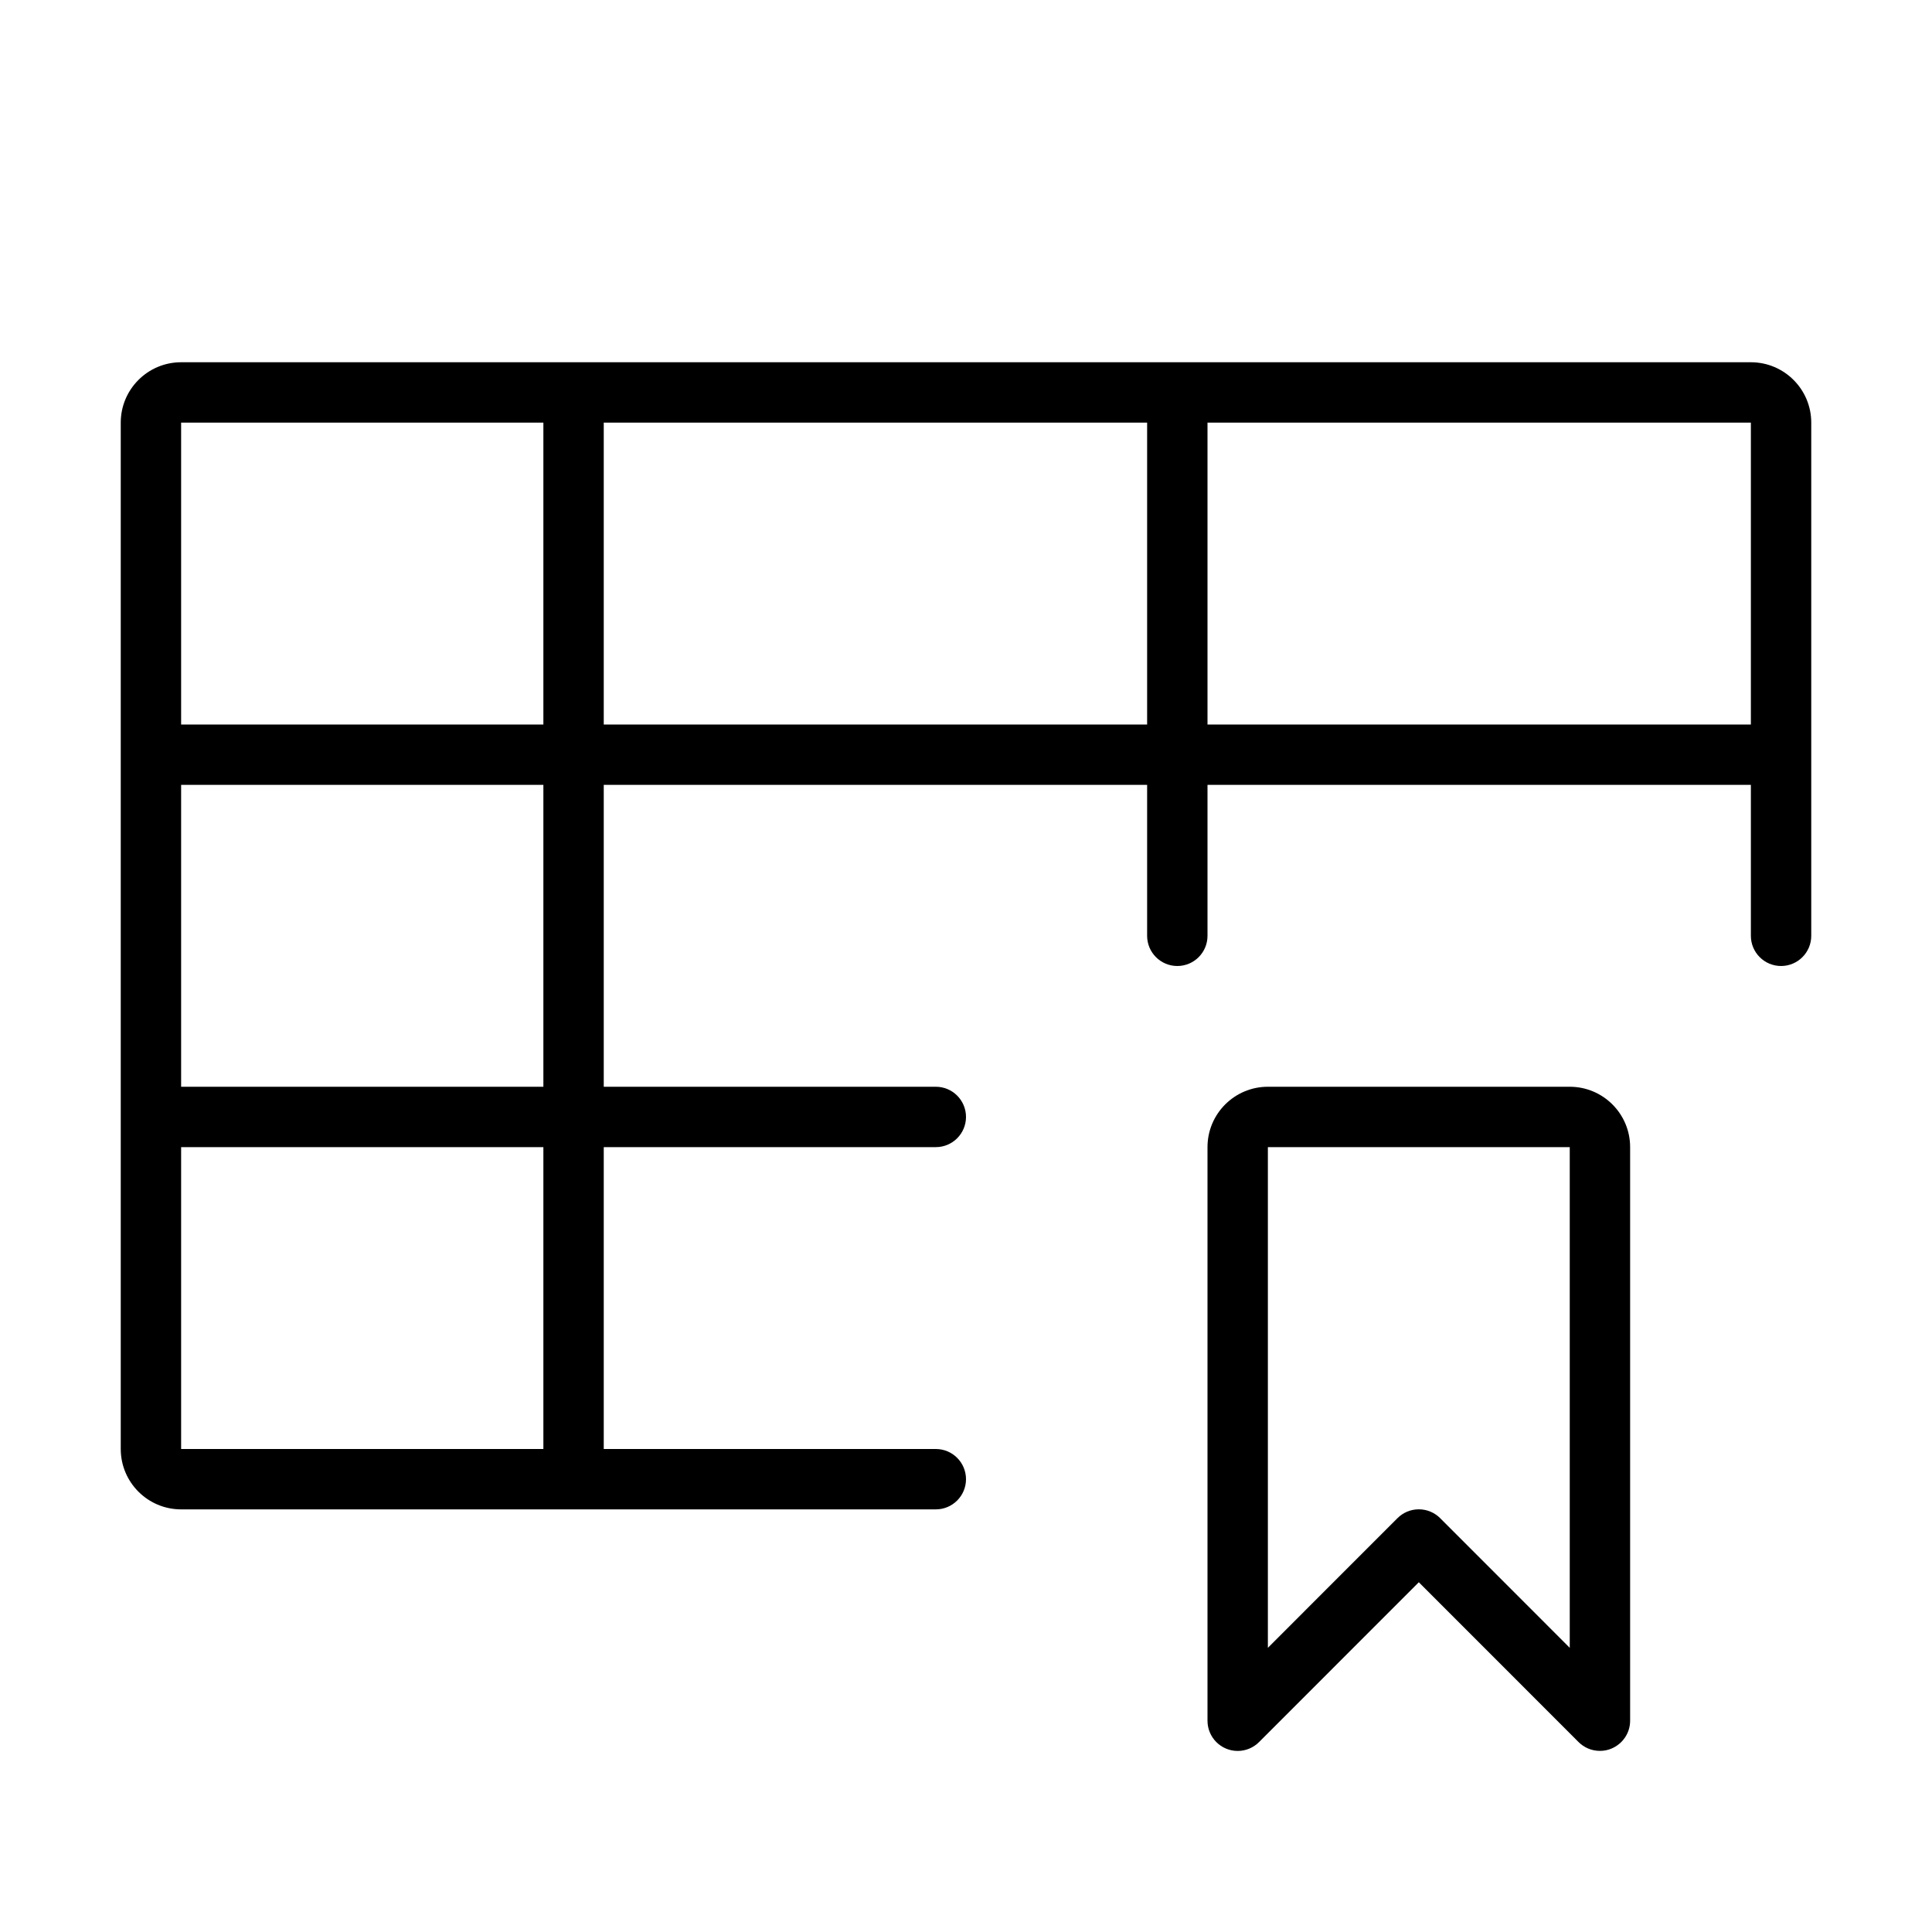 <svg version="1.1" xmlns="http://www.w3.org/2000/svg" width="32" height="32" viewBox="0 0 32 32">
<title>table-bookmark</title>
<path d="M29 6h-26c-0.552 0-1 0.448-1 1v0 17c0 0.552 0.448 1 1 1v0h12.5c0.276 0 0.5-0.224 0.5-0.5s-0.224-0.5-0.5-0.5v0h-5.5v-5h5.5c0.276 0 0.5-0.224 0.5-0.5s-0.224-0.5-0.5-0.5v0h-5.5v-5h9v2.5c0 0.276 0.224 0.5 0.5 0.5s0.5-0.224 0.5-0.5v0-2.5h9v2.5c0 0.276 0.224 0.5 0.5 0.5s0.5-0.224 0.5-0.5v0-8.5c0-0.552-0.448-1-1-1v0zM9 24h-6v-5h6zM9 18h-6v-5h6zM9 12h-6v-5h6zM19 12h-9v-5h9zM29 12h-9v-5h9z"></path>
<path d="M26 18h-5c-0.552 0-1 0.448-1 1v0 9.5c0 0 0 0.001 0 0.001 0 0.276 0.224 0.5 0.5 0.5 0.138 0 0.263-0.056 0.354-0.147v0l2.646-2.647 2.646 2.647c0.090 0.090 0.215 0.146 0.353 0.146 0 0 0.001 0 0.001 0h-0c0.001 0 0.001 0 0.002 0 0.068 0 0.133-0.014 0.192-0.039l-0.003 0.001c0.183-0.077 0.309-0.255 0.309-0.462v0-9.5c0-0.552-0.448-1-1-1v0zM26 27.293l-2.146-2.147c-0.091-0.091-0.216-0.147-0.354-0.147s-0.263 0.056-0.354 0.147v0l-2.146 2.147v-8.293h5z"></path>
</svg>
